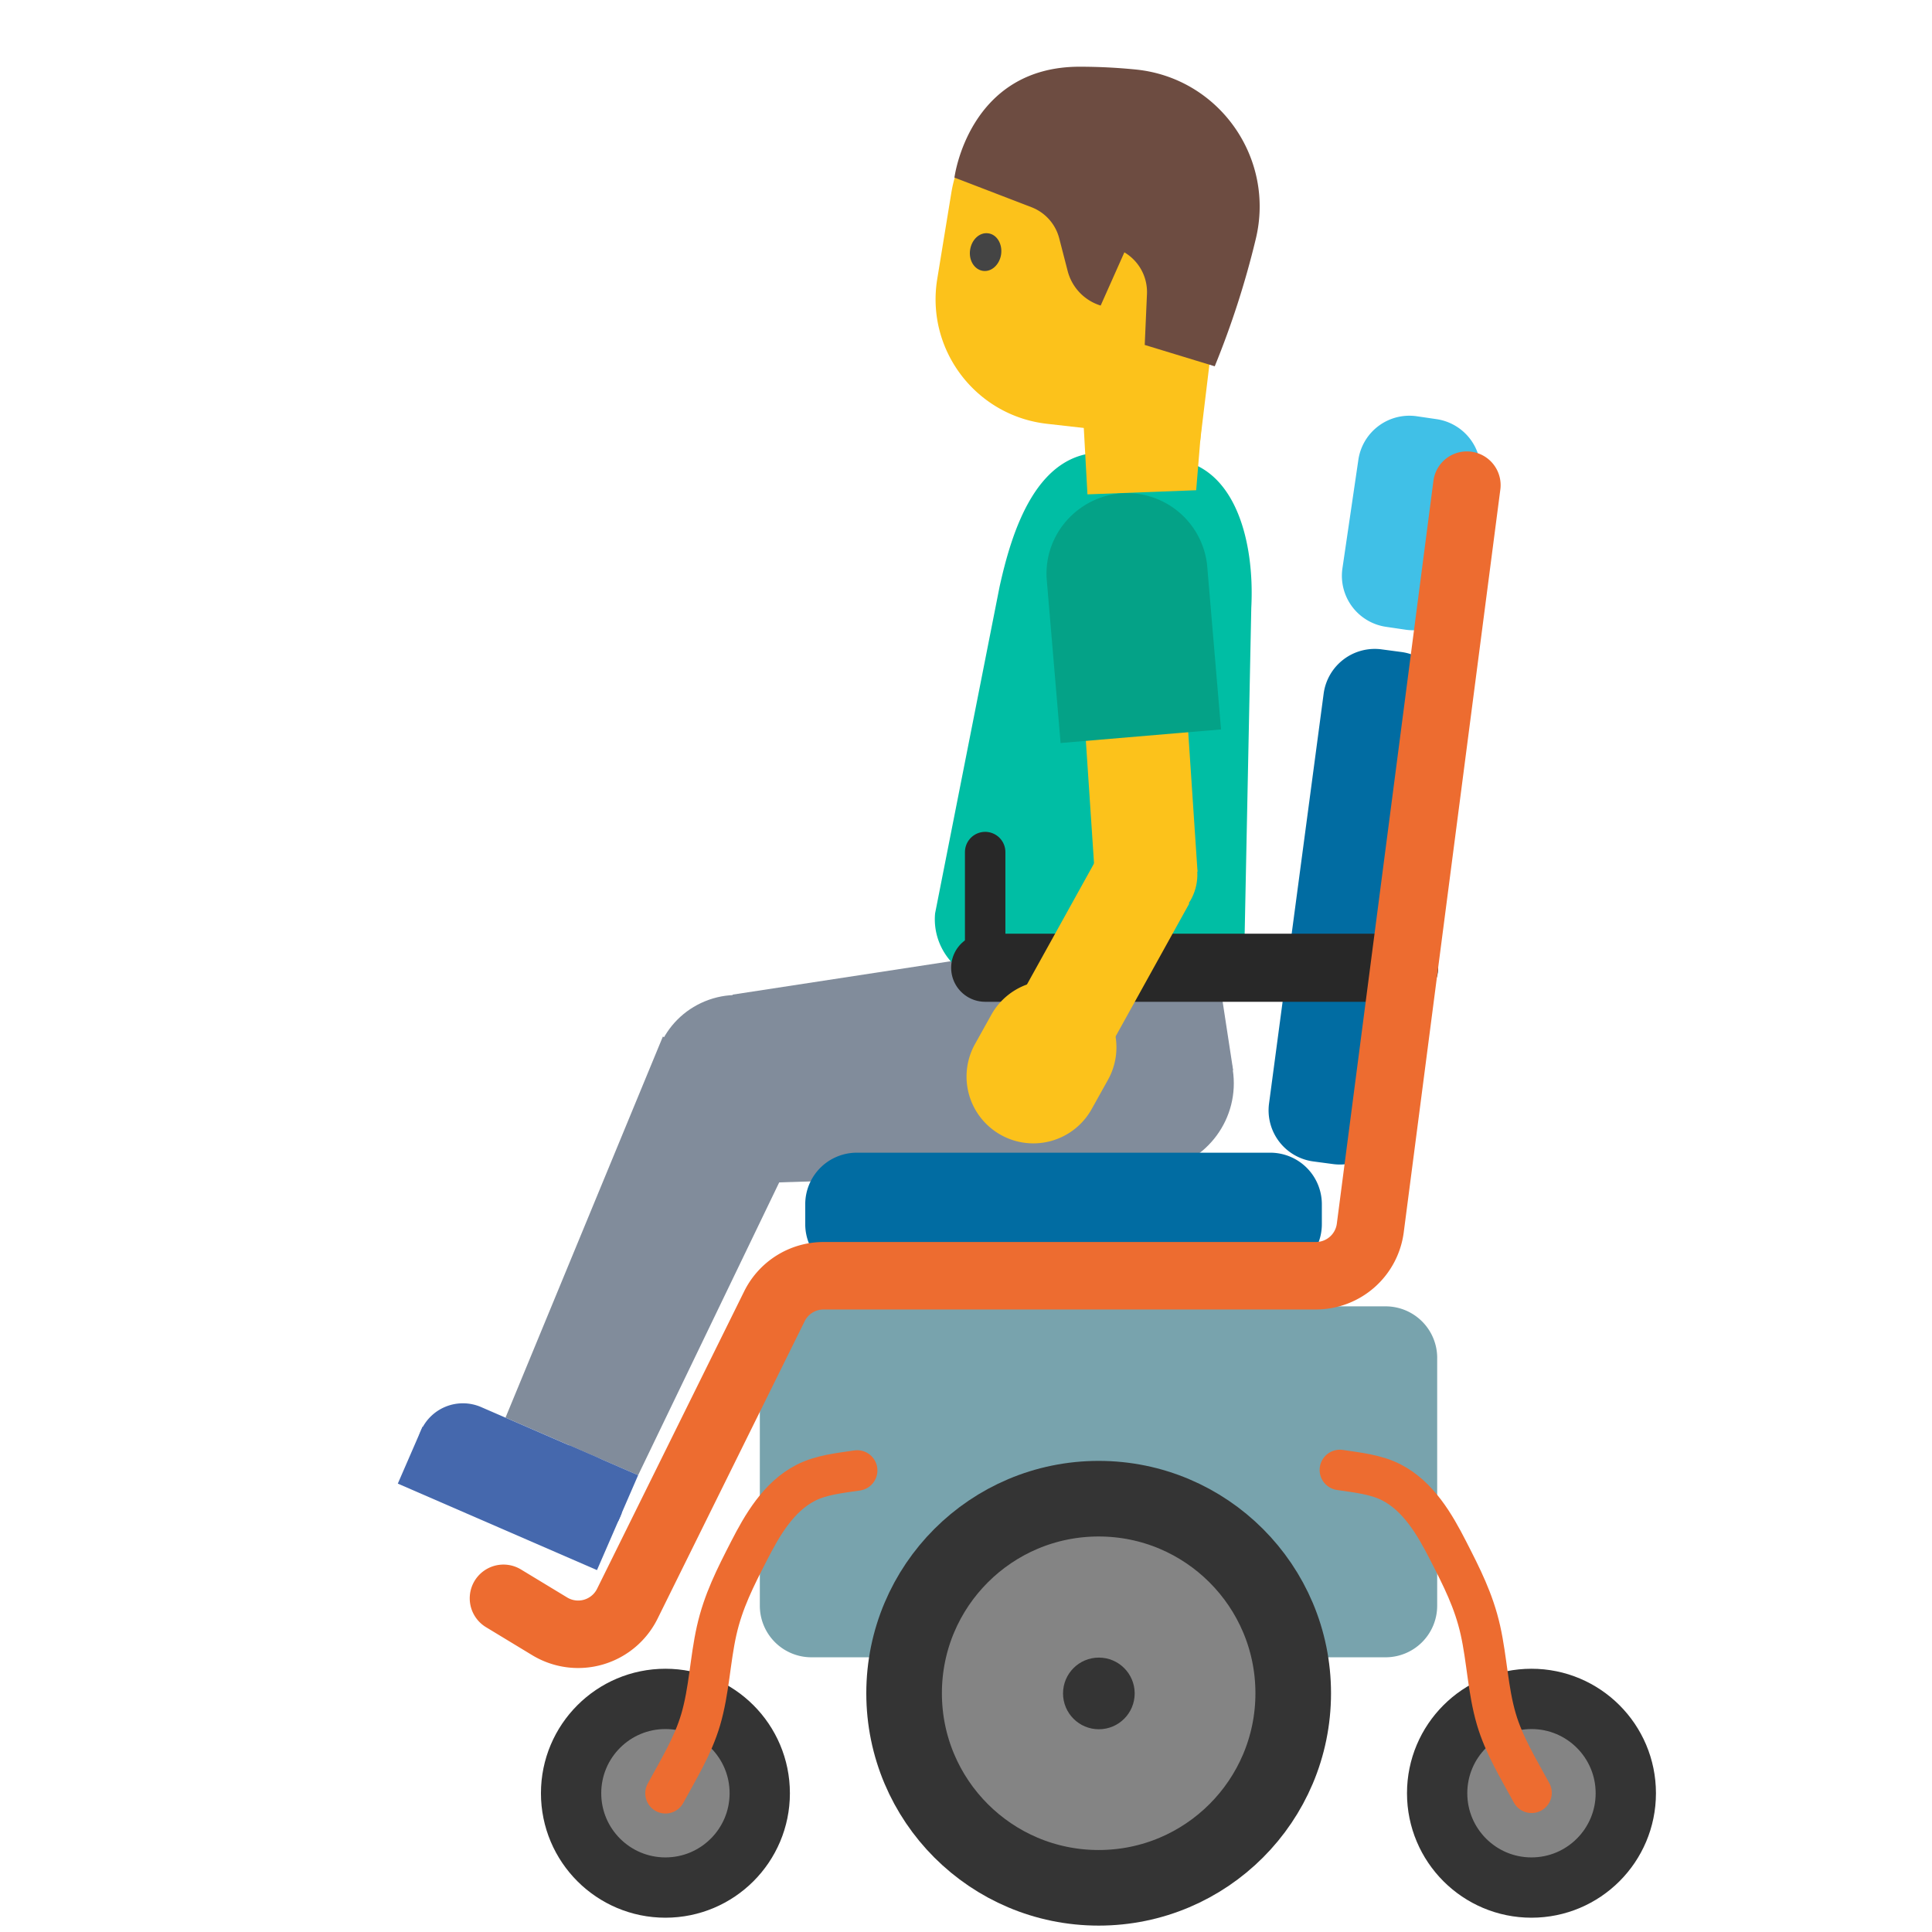 <svg xmlns="http://www.w3.org/2000/svg" viewBox="0 0 128 128" style="fill-rule:evenodd;clip-rule:evenodd;stroke-linecap:round;stroke-linejoin:round;stroke-miterlimit:1.5"><path d="M49.045 78.416l-.506-12.52 26.023-3.985 2.232 15.64-27.75.865z" style="fill:#818c9b;fill-rule:nonzero"/><circle cx="100.597" cy="62.284" r="5.219" style="fill:#818c9b" transform="scale(1.12) rotate(81.298 83.136 44.062)"/><path style="fill:#818c9b" d="M80.19 61.05l1.508 9.854-11.56 1.77-1.509-9.854z"/><path d="M77.864 66.26L65.75 65.107c-2.302-.22-4.016-2.294-3.797-4.596l4.27-21.633c.777-3.506 2.446-9.325 7.283-8.865l4.187.398c4.17.396 5.438 5.49 5.208 9.85L82.45 62.47a4.2 4.2 0 01-4.586 3.79z" style="fill:#00bea4;fill-rule:nonzero"/><circle cx="51.13" cy="93.56" r="6.54" style="fill:#818c9b" transform="scale(.848) rotate(67.73 61.26 93.71)"/><path d="M42.278 97.735l-8.787-3.813 10.426-25.248 9.883 5.148-11.522 23.913z" style="fill:#818c9b;fill-rule:nonzero"/><g><path d="M37.071 102.11l-7.61-3.305a3.05 3.05 0 01-1.581-4.001 3.039 3.039 0 014-1.58l7.611 3.305a3.039 3.039 0 011.58 4 3.058 3.058 0 01-4 1.581z" style="fill:#4568ad;fill-rule:nonzero"/><path d="M27.994 94.523l13.195 5.73-1.637 3.77-13.196-5.73 1.638-3.77z" style="fill:#4568ad;fill-rule:nonzero"/><path d="M37.721 95.755l4.557 1.98-1.33 3.063-4.557-1.98 1.33-3.063z" style="fill:#4568ad;fill-rule:nonzero"/></g><g><path d="M95.218 89.966a3.417 3.417 0 00-3.417-3.417H53.758a3.417 3.417 0 00-3.417 3.417v16.417a3.418 3.418 0 003.417 3.417H91.8a3.418 3.418 0 003.417-3.417V89.966z" style="fill:#78a3ad"/><circle cx="64" cy="64" r="5.585" style="fill:#848484;stroke:#343434;stroke-width:3.57px" transform="translate(-27.53 47.19) scale(1.119)"/><circle cx="64" cy="64" r="5.585" style="fill:#848484;stroke:#343434;stroke-width:2.17px" transform="matrix(2.308 0 0 2.308 -74.923 -35.53)"/><circle cx="64" cy="64" r="5.585" style="fill:#343434" transform="matrix(.425 0 0 .425 45.602 84.994)"/><circle cx="64" cy="64" r="5.585" style="fill:#848484;stroke:#343434;stroke-width:3.57px" transform="translate(29.848 47.19) scale(1.119)"/><path d="M87.576 79.786a3.417 3.417 0 00-3.417-3.417H56.766a3.417 3.417 0 00-3.417 3.417v1.318a3.418 3.418 0 003.417 3.417h27.393a3.415 3.415 0 003.417-3.417v-1.318z" style="fill:#016ca2"/><path d="M91.535 43.022a3.417 3.417 0 00-3.84 2.936c-.865 6.5-2.751 20.653-3.618 27.153a3.417 3.417 0 002.936 3.838l1.307.174a3.418 3.418 0 003.839-2.935l3.618-27.153a3.415 3.415 0 00-2.936-3.839l-1.306-.174z" style="fill:#016ca2"/><path d="M93.873 27.579a3.417 3.417 0 00-3.878 2.884l-1.055 7.188a3.417 3.417 0 002.885 3.877l1.304.192a3.417 3.417 0 003.877-2.885l1.055-7.188a3.417 3.417 0 00-2.884-3.877l-1.304-.191z" style="fill:#40c0e7"/><path d="M93.028 64.116H65.27" style="fill:none;stroke:#282828;stroke-width:4.51px"/><path d="M33.356 105.892l3.067 1.859a3.635 3.635 0 005.138-1.498l9.747-19.71a3.633 3.633 0 013.255-2.022h32.621a3.632 3.632 0 003.601-3.164l6.4-49.215" style="fill:none;stroke:#ed6c30;stroke-width:4.47px"/><path d="M65.27 64.116v-7.664" style="fill:none;stroke:#282828;stroke-width:2.68px"/><path d="M44.09 118.81c.86-1.582 1.822-3.143 2.333-4.883.564-1.922.618-3.941 1.055-5.89.438-1.953 1.24-3.516 2.141-5.277.88-1.72 1.96-3.59 3.752-4.514 1.029-.532 2.294-.656 3.42-.825M101.47 118.778c-.86-1.583-1.823-3.144-2.334-4.884-.564-1.922-.618-3.941-1.055-5.89-.438-1.953-1.24-3.516-2.141-5.277-.88-1.72-1.96-3.59-3.753-4.514-1.028-.532-2.294-.656-3.418-.825" style="fill:none;stroke:#ed6c30;stroke-width:2.68px"/></g><g><path d="M80.02 23.123l-.77 9.356-7.204.274-1.025-18.622 8.998 8.992z" style="fill:#fcc21b;fill-rule:nonzero"/><path d="M81.39 13.68l-1.877 15.548-10.148-1.15c-4.72-.535-8.035-4.907-7.271-9.59l.929-5.685c.855-5.253 6.054-8.623 11.196-7.253l2.04.542a7 7 0 015.131 7.588z" style="fill:#fcc21b;fill-rule:nonzero"/><path d="M80.479 24.268l-4.638-1.415.148-3.361a3.056 3.056 0 00-1.497-2.774l-1.57 3.526a3.248 3.248 0 01-2.186-2.287l-.56-2.168a3.02 3.02 0 00-1.827-2.057l-5.115-1.967s.93-7.338 8.286-7.345c1.267 0 2.516.065 3.71.184 5.529.543 9.284 5.871 7.96 11.262a58.194 58.194 0 01-2.711 8.402z" style="fill:#6d4c41;fill-rule:nonzero"/><path d="M66.328 16.845c-.101.688-.634 1.184-1.203 1.101-.57-.082-.955-.698-.854-1.387.1-.688.634-1.184 1.203-1.101.57.073.946.698.854 1.387" style="fill:#444;fill-rule:nonzero"/></g><g><path d="M79.34 57.749l-6.791.453-.916-13.735 6.79-.452.916 13.734z" style="fill:#fcc21b;fill-rule:nonzero"/><circle cx="66.05" cy="64.33" r="3.75" style="fill:#fcc21b" transform="scale(.918) rotate(-51.632 73.105 46.553)"/><path d="M70.267 49.227l10.63-.9-.921-10.871a5.35 5.35 0 00-4.802-4.762c-2.913-.277-5.539 1.893-5.816 4.806a5.295 5.295 0 00-.013.854l.922 10.873z" style="fill:#04a287;fill-rule:nonzero"/><path d="M73.143 70.053l-5.952-3.3 5.65-10.193 5.952 3.3-5.65 10.193z" style="fill:#fcc21b;fill-rule:nonzero"/><path d="M66.304 75.188a4.42 4.42 0 006.02-1.706l1.08-1.936a4.42 4.42 0 00-1.707-6.02 4.42 4.42 0 00-6.02 1.706l-1.079 1.936a4.423 4.423 0 001.706 6.02z" style="fill:#fcc21b;fill-rule:nonzero"/></g></svg>
